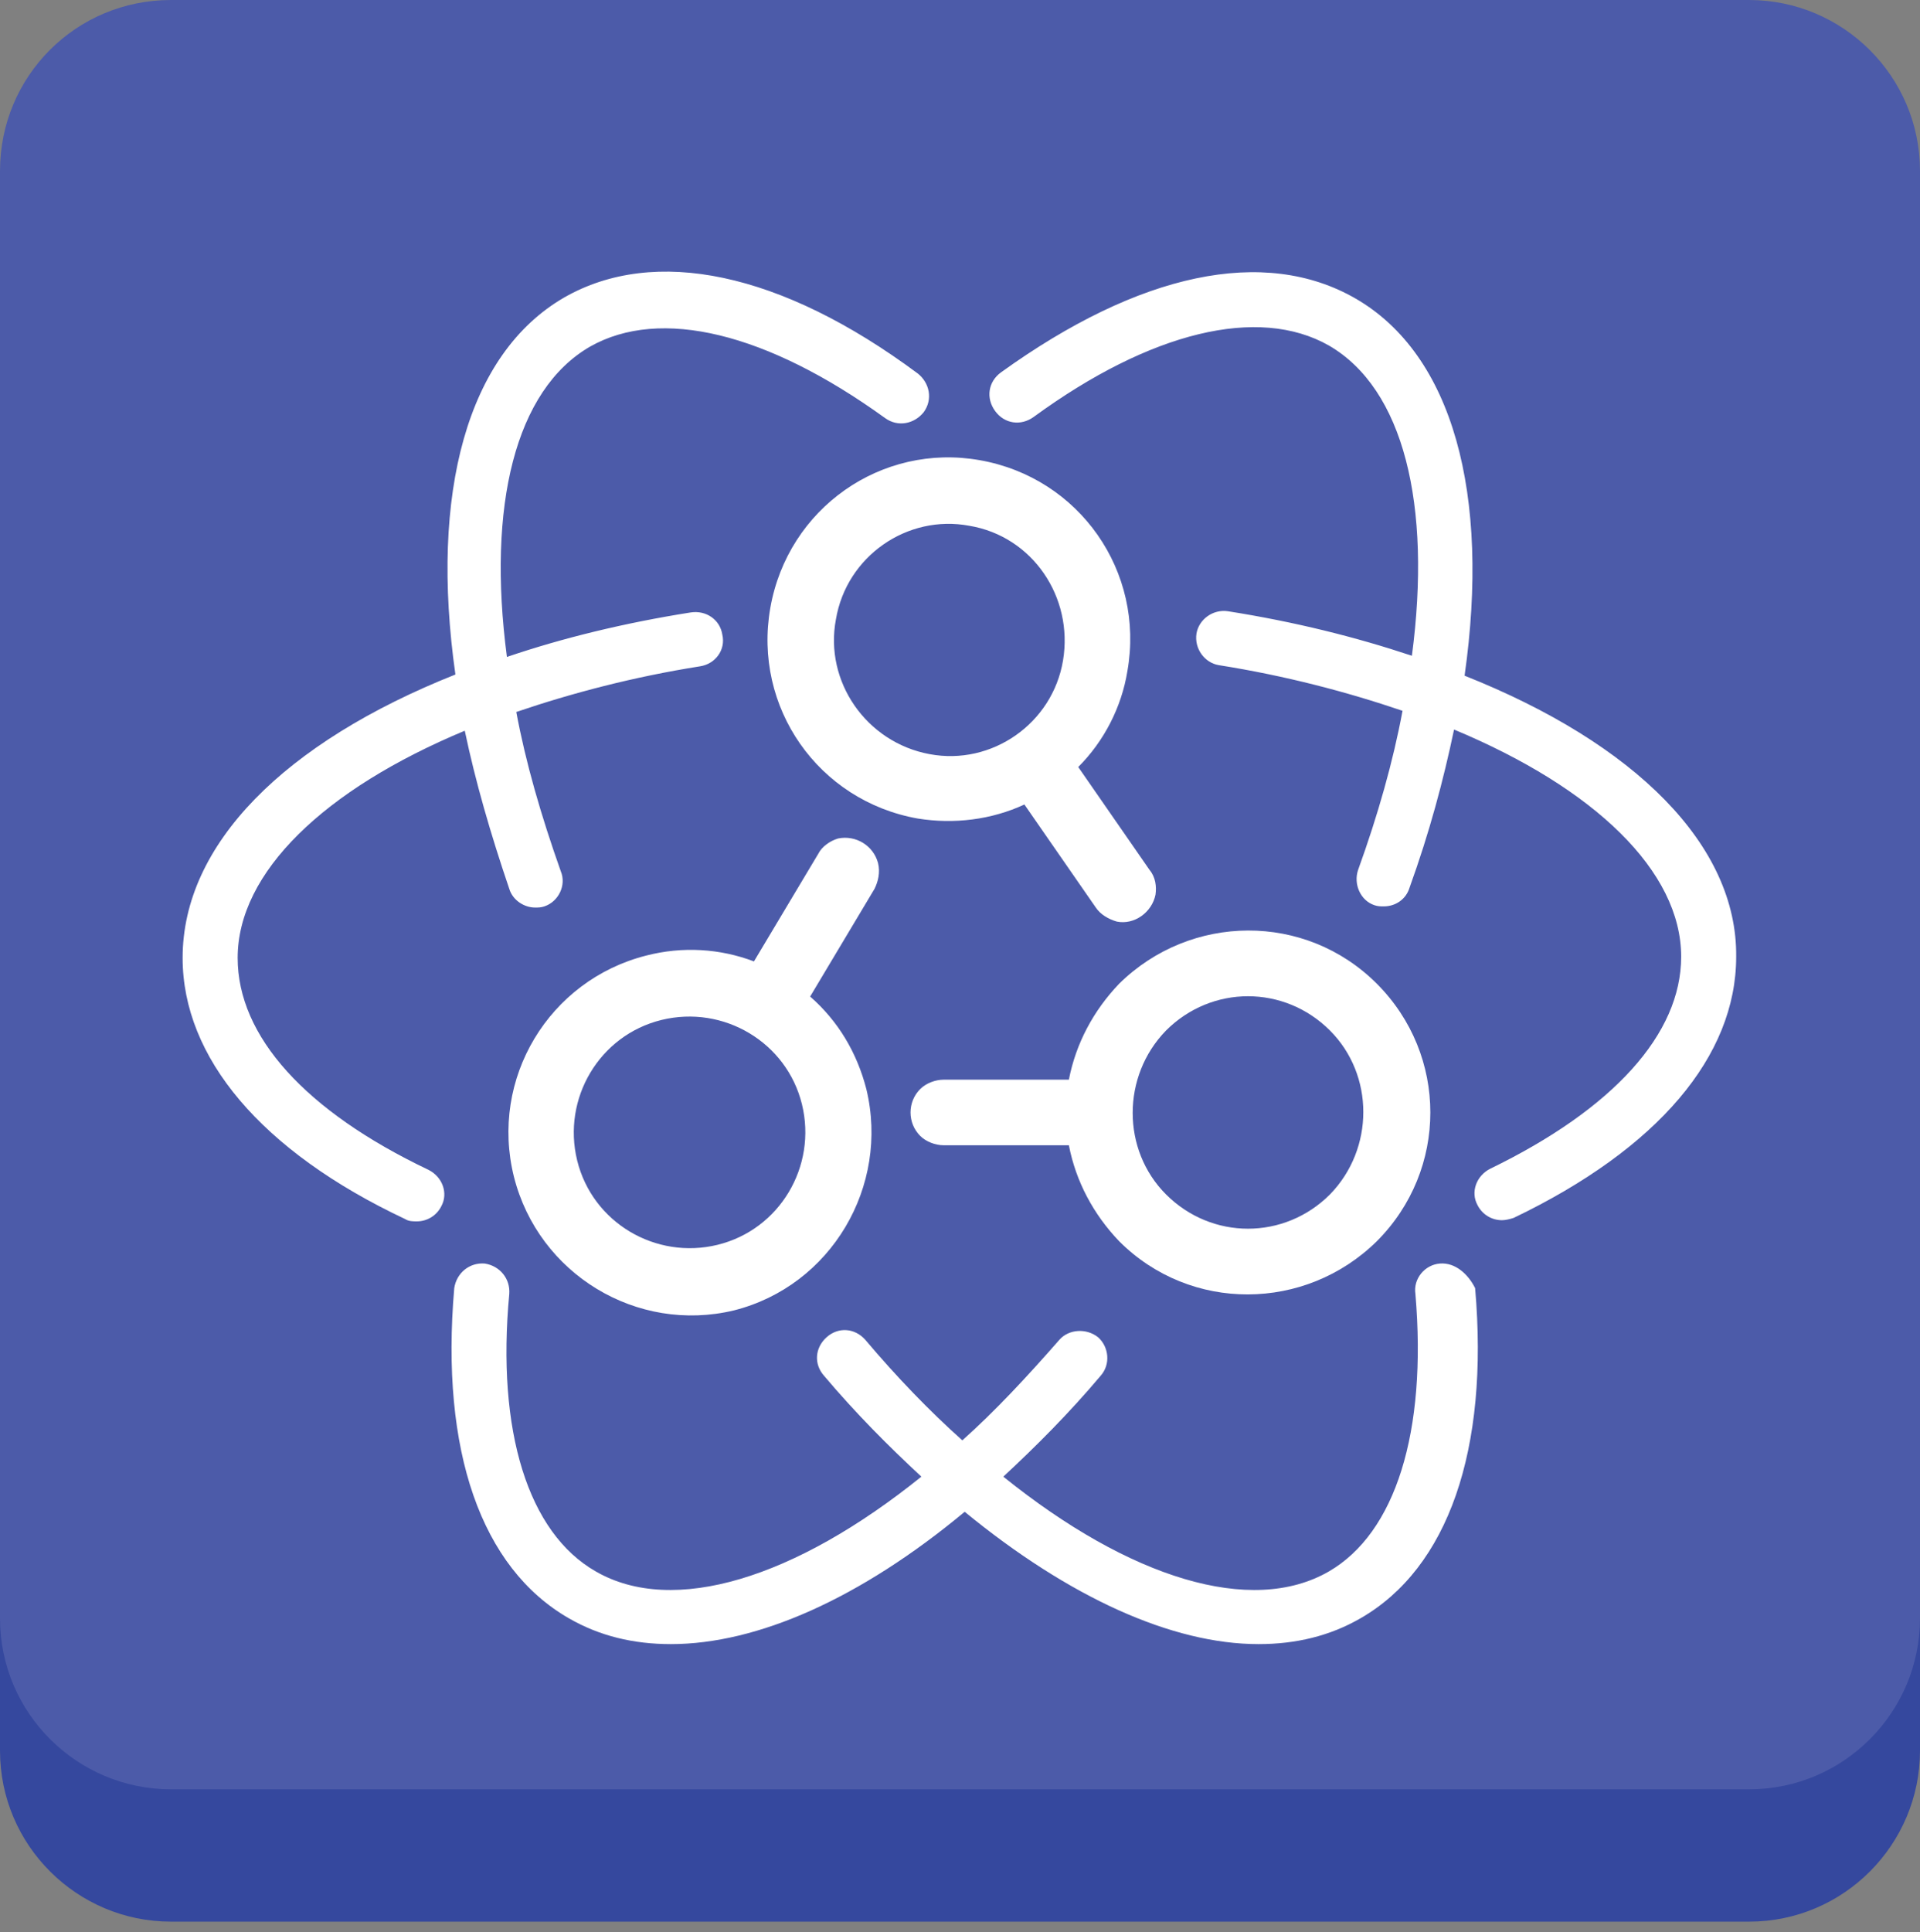 <svg width="164" height="165" xmlns="http://www.w3.org/2000/svg"><rect width="100%" height="100%" fill="#808080" stroke="none"/><g fill="none" fill-rule="evenodd"><path d="M14.6 11.3h134.8c8 0 14.6 6.5 14.6 14.6v123.6c0 8-6.5 14.6-14.6 14.6H14.6c-8 0-14.6-6.5-14.6-14.6V25.8c0-8 6.5-14.5 14.6-14.5z" fill="#35489E"/><path d="M14.6 0h134.8c8 0 14.6 6.5 14.6 14.6v123.6c0 8-6.5 14.6-14.6 14.6H14.6c-8 0-14.6-6.5-14.6-14.6V14.6C0 6.5 6.5 0 14.6 0z" fill="#4C5BA9"/><g fill="#FFF"><path d="M65.8 51.9c-1.5 8.5 4.1 16.5 12.6 18 3.1.5 6.3.1 9.1-1.2l6.1 8.8c.4.6 1.1 1 1.8 1.2 1.5.3 3-.8 3.3-2.3.1-.7 0-1.5-.5-2.1l-6.1-8.8c2.2-2.2 3.7-5.1 4.2-8.2 1.5-8.5-4.1-16.5-12.6-18-8.4-1.5-16.4 4.1-17.9 12.6zm5.6 1c.9-5.4 6.1-9 11.4-8 5.4.9 8.9 6.1 8 11.5-.9 5.4-6.1 9-11.4 8-5.4-1-9-6.2-8-11.5zm19.9 39.3H80.6c-.7 0-1.5.3-2 .8-1.1 1.1-1.1 2.9 0 4 .5.5 1.3.8 2 .8h10.7c.6 3.1 2.1 5.9 4.3 8.2 6.1 6.1 15.9 6 22 0 6.1-6.1 6.1-15.9 0-22s-15.9-6-22 0c-2.2 2.3-3.7 5.1-4.3 8.2zm8.3-4.2c3.9-3.9 10.1-3.9 14 0 3.8 3.8 3.8 10.1 0 14-3.9 3.9-10.1 3.9-14 0-3.8-3.8-3.8-10.1 0-14zM75 73.7c-.4-1.5-1.9-2.4-3.4-2.1-.7.2-1.4.7-1.7 1.3l-5.5 9.2c-2.9-1.1-6.1-1.3-9.2-.5-8.3 2.1-13.4 10.5-11.3 18.9 2.1 8.3 10.5 13.4 18.8 11.4C71 109.8 76 101.3 74 93c-.8-3.1-2.4-5.8-4.8-7.9l5.5-9.2c.3-.6.5-1.4.3-2.2zm-13.7 32.6c-5.3 1.3-10.7-1.9-12-7.2-1.3-5.3 1.9-10.7 7.2-12 5.3-1.3 10.7 1.9 12 7.2 1.3 5.3-1.9 10.7-7.2 12z"/><path d="M125.1 57.7c2.2-15.5-1-27.4-9.3-32.2-7.8-4.5-18.5-2.2-30.3 6.3-1.1.8-1.3 2.2-.5 3.3.8 1.1 2.2 1.3 3.3.5 10-7.3 19.2-9.5 25.2-6.1 6.4 3.7 8.8 13.6 7.1 26.5-4.8-1.6-10-2.9-15.7-3.8-1.3-.2-2.5.7-2.7 1.9-.2 1.3.7 2.5 1.9 2.7 5.7.9 11 2.3 15.7 3.9-.8 4.3-2.1 8.9-3.8 13.6-.4 1.2.2 2.6 1.4 3 .3.1.5.1.8.1 1 0 1.9-.6 2.2-1.6 1.7-4.7 2.9-9.2 3.8-13.5 12 5 19.4 12.1 19.4 19.4 0 6.6-5.8 13-16.3 18.1-1.2.6-1.7 2-1.1 3.1.4.8 1.2 1.3 2.1 1.3.3 0 .7-.1 1-.2 12.3-5.9 19-13.8 19-22.3.1-9.5-8.6-18.2-23.2-24zm-2.1 50.2c-1.3.1-2.3 1.3-2.1 2.6 1 11.8-1.7 20.4-7.4 23.7-6.6 3.8-17 .6-27.8-8.1 2.8-2.6 5.6-5.4 8.3-8.6.9-1 .7-2.5-.2-3.3-1-.8-2.5-.7-3.3.2-2.8 3.2-5.5 6.1-8.3 8.6-2.8-2.5-5.6-5.4-8.3-8.6-.9-1-2.3-1.1-3.3-.2-1 .9-1.1 2.3-.2 3.3 2.7 3.2 5.5 6 8.3 8.6-10.8 8.7-21.2 11.9-27.8 8.1-5.8-3.3-8.5-12-7.4-23.7.1-1.3-.8-2.4-2.1-2.6-1.3-.1-2.4.8-2.6 2.1-1.2 13.9 2.3 23.9 9.8 28.2 2.6 1.5 5.5 2.2 8.7 2.2 7.4 0 16.2-3.9 25.1-11.3 8.9 7.3 17.7 11.3 25.1 11.3 3.2 0 6.1-.7 8.7-2.2 7.5-4.3 11-14.4 9.8-28.2-.6-1.2-1.7-2.2-3-2.1zm-86.4-8c-10.5-5-16.3-11.4-16.3-18.1 0-7.3 7.4-14.4 19.4-19.4.9 4.3 2.2 8.8 3.8 13.5.3 1 1.3 1.6 2.2 1.6.3 0 .5 0 .8-.1 1.2-.4 1.9-1.8 1.4-3-1.7-4.8-3-9.3-3.8-13.6 4.7-1.6 10-3 15.7-3.9 1.3-.2 2.2-1.4 1.9-2.7-.2-1.3-1.4-2.1-2.7-1.9-5.7.9-11 2.2-15.7 3.8-1.7-12.9.7-22.8 7.1-26.5 6-3.4 15.1-1.2 25.2 6.1 1.1.8 2.5.5 3.3-.5.8-1.1.5-2.5-.5-3.3-11.7-8.7-22.5-10.9-30.2-6.5-8.3 4.8-11.5 16.7-9.3 32.2-14.6 5.8-23.3 14.5-23.3 24.2 0 8.5 6.7 16.5 19 22.3.3.2.7.2 1 .2.9 0 1.7-.5 2.1-1.3.6-1.1.1-2.5-1.1-3.1z"/></g></g></svg>